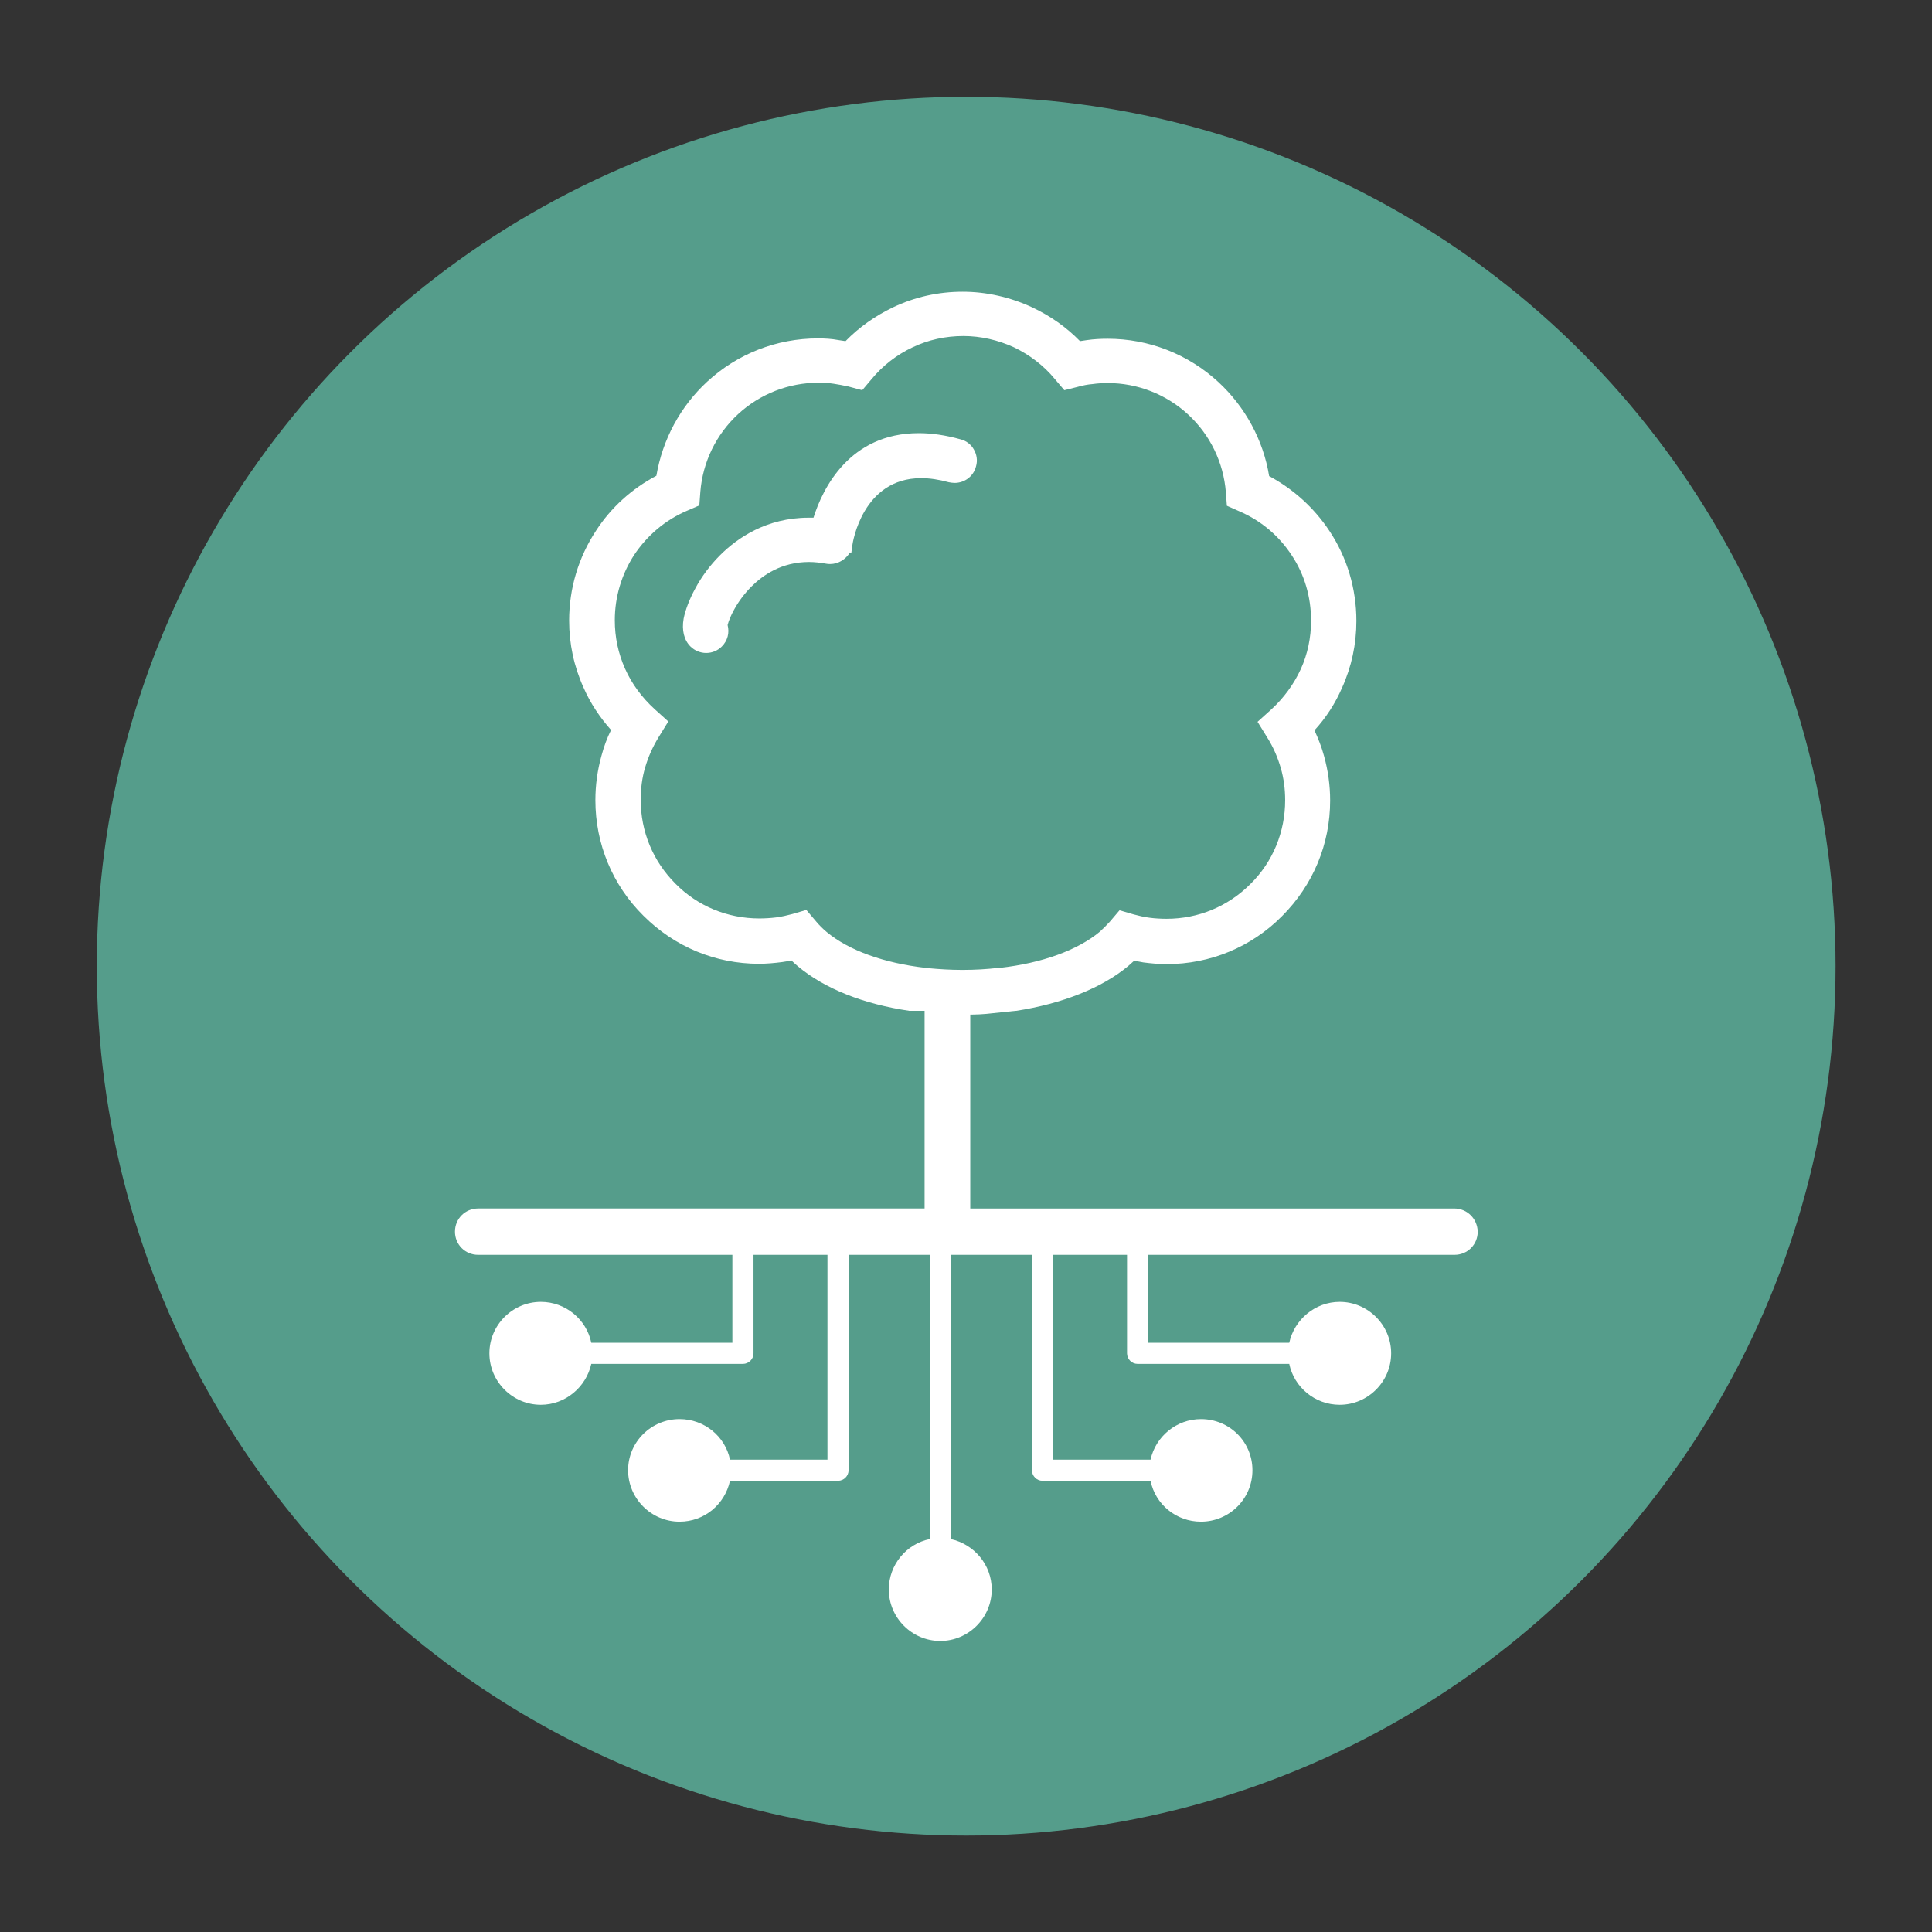 <?xml version="1.0" encoding="utf-8"?>
<!-- Generator: Adobe Illustrator 27.8.1, SVG Export Plug-In . SVG Version: 6.00 Build 0)  -->
<svg version="1.1" id="Ebene_1" xmlns="http://www.w3.org/2000/svg" xmlns:xlink="http://www.w3.org/1999/xlink" x="0px" y="0px"
	 viewBox="0 0 56.69 56.69" style="enable-background:new 0 0 56.69 56.69;" xml:space="preserve">
<rect x="0" y="0" width="56.69" height="56.69" fill="#333333" stroke="none"/>
<style type="text/css">
	.st0{fill:#559D8B;}
	.st1{fill-rule:evenodd;clip-rule:evenodd;fill:#FFFFFF;}
</style>
<g>
	<circle class="st0" cx="28.35" cy="28.35" r="25.51"/>
	<g>
		<path class="st1" d="M42.67,35.46h-14.2v-5.69l0.07,0c0.13,0,0.27-0.01,0.4-0.02l0.86-0.09l0.02,0c1.35-0.21,2.51-0.67,3.28-1.31
			c0.06-0.05,0.12-0.11,0.18-0.16c0.09,0.02,0.18,0.03,0.27,0.05c0.23,0.03,0.46,0.05,0.68,0.05c1.28,0,2.49-0.5,3.39-1.41
			c0.91-0.91,1.41-2.11,1.41-3.39c0-0.44-0.06-0.88-0.18-1.31c-0.07-0.26-0.17-0.51-0.28-0.75c0.34-0.37,0.61-0.79,0.81-1.25
			c0.28-0.62,0.42-1.28,0.42-1.96c0-0.94-0.27-1.86-0.79-2.64c-0.45-0.68-1.06-1.23-1.77-1.61c-0.17-1.05-0.7-2.03-1.49-2.76
			c-0.89-0.82-2.04-1.27-3.25-1.27c-0.2,0-0.4,0.01-0.61,0.04c-0.07,0.01-0.13,0.02-0.2,0.03c-0.4-0.41-0.87-0.74-1.4-0.99
			c-0.64-0.3-1.35-0.46-2.04-0.46c-0.71,0-1.4,0.15-2.05,0.46c-0.52,0.25-0.99,0.58-1.39,0.99c-0.07-0.01-0.13-0.02-0.2-0.03
			C24.4,9.94,24.2,9.93,24,9.93c-1.21,0-2.36,0.45-3.25,1.27c-0.79,0.73-1.31,1.7-1.49,2.76c-0.72,0.38-1.33,0.93-1.77,1.61
			c-0.52,0.79-0.79,1.7-0.79,2.64c0,0.68,0.14,1.34,0.42,1.96c0.2,0.46,0.48,0.88,0.81,1.25c-0.12,0.24-0.21,0.49-0.28,0.75
			c-0.12,0.43-0.18,0.87-0.18,1.31c0,1.28,0.5,2.49,1.41,3.39c0.91,0.91,2.11,1.41,3.39,1.41c0.22,0,0.45-0.02,0.68-0.05
			c0.09-0.01,0.18-0.03,0.27-0.05c0.06,0.06,0.13,0.12,0.2,0.18c0.78,0.65,1.91,1.1,3.26,1.3l0.02,0l0.43,0v5.8h-13.1
			c-0.38,0-0.68,0.3-0.68,0.68c0,0.38,0.3,0.68,0.68,0.68h7.46v2.58h-4.14c-0.14-0.68-0.75-1.2-1.48-1.2
			c-0.83,0-1.51,0.68-1.51,1.51c0,0.83,0.68,1.51,1.51,1.51c0.72,0,1.33-0.52,1.48-1.2h4.45c0.17,0,0.31-0.14,0.31-0.31v-2.89h2.17
			v6.01h-2.86c-0.14-0.68-0.75-1.19-1.48-1.19c-0.83,0-1.51,0.67-1.51,1.5c0,0.83,0.68,1.51,1.51,1.51c0.73,0,1.33-0.51,1.48-1.2
			h3.17c0.17,0,0.31-0.14,0.31-0.31v-6.32h2.38v8.34c-0.68,0.14-1.2,0.75-1.2,1.48c0,0.83,0.68,1.51,1.51,1.51
			c0.83,0,1.51-0.68,1.51-1.51c0-0.73-0.52-1.33-1.2-1.48v-8.34h2.38v6.32c0,0.17,0.14,0.31,0.31,0.31h3.17
			c0.14,0.69,0.75,1.2,1.48,1.2c0.83,0,1.51-0.67,1.51-1.51c0-0.83-0.67-1.5-1.51-1.5c-0.72,0-1.33,0.51-1.48,1.19h-2.86v-6.01h2.17
			v2.89c0,0.17,0.14,0.31,0.31,0.31h4.45c0.14,0.68,0.75,1.2,1.48,1.2c0.83,0,1.51-0.68,1.51-1.51c0-0.83-0.68-1.51-1.51-1.51
			c-0.72,0-1.33,0.52-1.48,1.2h-4.14v-2.58h8.99c0.38,0,0.68-0.3,0.68-0.68C43.35,35.76,43.05,35.46,42.67,35.46z M28.22,28.46
			c-0.32,0-0.65-0.02-0.97-0.05c-0.03,0-0.06-0.01-0.09-0.01c-1.22-0.14-2.25-0.51-2.9-1.05c-0.12-0.1-0.23-0.21-0.32-0.32
			l-0.28-0.33l-0.41,0.12c-0.15,0.04-0.32,0.08-0.48,0.1c-0.16,0.02-0.33,0.03-0.49,0.03c-0.93,0-1.81-0.36-2.46-1.02
			c-0.66-0.66-1.02-1.53-1.02-2.46c0-0.33,0.04-0.65,0.13-0.95c0.09-0.31,0.22-0.6,0.39-0.88l0.29-0.47l-0.41-0.37
			c-0.36-0.33-0.66-0.73-0.86-1.18c-0.2-0.45-0.3-0.92-0.3-1.42c0-0.69,0.2-1.35,0.57-1.92c0.38-0.57,0.91-1.02,1.54-1.29l0.37-0.16
			l0.03-0.4c0.07-0.87,0.46-1.68,1.11-2.28c0.64-0.59,1.48-0.92,2.36-0.92c0.16,0,0.31,0.01,0.44,0.03
			c0.14,0.02,0.29,0.05,0.43,0.08l0.41,0.11l0.27-0.32c0.33-0.4,0.74-0.72,1.21-0.94c0.46-0.22,0.97-0.33,1.49-0.33
			c0.51,0,1.02,0.12,1.48,0.33c0.46,0.22,0.88,0.54,1.2,0.93l0.28,0.33l0.4-0.1c0.14-0.04,0.29-0.07,0.43-0.08
			c0.14-0.02,0.29-0.03,0.44-0.03c0.88,0,1.72,0.33,2.36,0.92c0.65,0.6,1.04,1.41,1.11,2.28l0.03,0.4L36.36,15
			c0.63,0.27,1.16,0.71,1.54,1.29c0.38,0.57,0.57,1.23,0.57,1.92c0,0.5-0.1,0.98-0.3,1.42c-0.2,0.44-0.5,0.85-0.86,1.18l-0.41,0.37
			l0.29,0.47c0.17,0.27,0.3,0.57,0.39,0.88c0.09,0.31,0.13,0.63,0.13,0.95c0,0.93-0.36,1.81-1.02,2.46
			c-0.66,0.66-1.53,1.02-2.46,1.02c-0.17,0-0.34-0.01-0.49-0.03c-0.17-0.02-0.33-0.06-0.48-0.1l-0.41-0.12l-0.28,0.33
			c-0.09,0.1-0.19,0.2-0.3,0.3c-0.65,0.54-1.69,0.92-2.93,1.06c-0.01,0-0.03,0-0.04,0c-0.35,0.04-0.7,0.06-1.04,0.06L28.22,28.46z"
			/>
		<path class="st1" d="M28.18,12.89c-0.43-0.12-0.84-0.18-1.22-0.18c-2.03,0-2.82,1.62-3.09,2.48c-0.05,0-0.09,0-0.14,0
			c-1.24,0-2.1,0.6-2.6,1.1c-0.28,0.28-0.54,0.62-0.73,0.98c-0.17,0.31-0.29,0.63-0.34,0.88c-0.06,0.34,0.01,0.63,0.2,0.82
			c0.12,0.12,0.29,0.19,0.46,0.19c0.18,0,0.34-0.07,0.46-0.19c0.17-0.17,0.23-0.4,0.17-0.63c0.03-0.12,0.1-0.29,0.19-0.45
			c0.13-0.24,0.31-0.48,0.51-0.68c0.33-0.33,0.88-0.72,1.69-0.72c0.16,0,0.33,0.02,0.5,0.05c0.04,0.01,0.08,0.01,0.12,0.01
			c0.24,0,0.46-0.14,0.58-0.34l0.04,0.01l0.03-0.22c0.01-0.08,0.3-1.97,2.02-1.97c0.25,0,0.52,0.04,0.81,0.12
			c0.06,0.01,0.11,0.02,0.17,0.02c0.3,0,0.56-0.2,0.63-0.49c0.05-0.17,0.02-0.35-0.07-0.5C28.49,13.04,28.35,12.93,28.18,12.89z"/>
	</g>
</g>
</svg>
